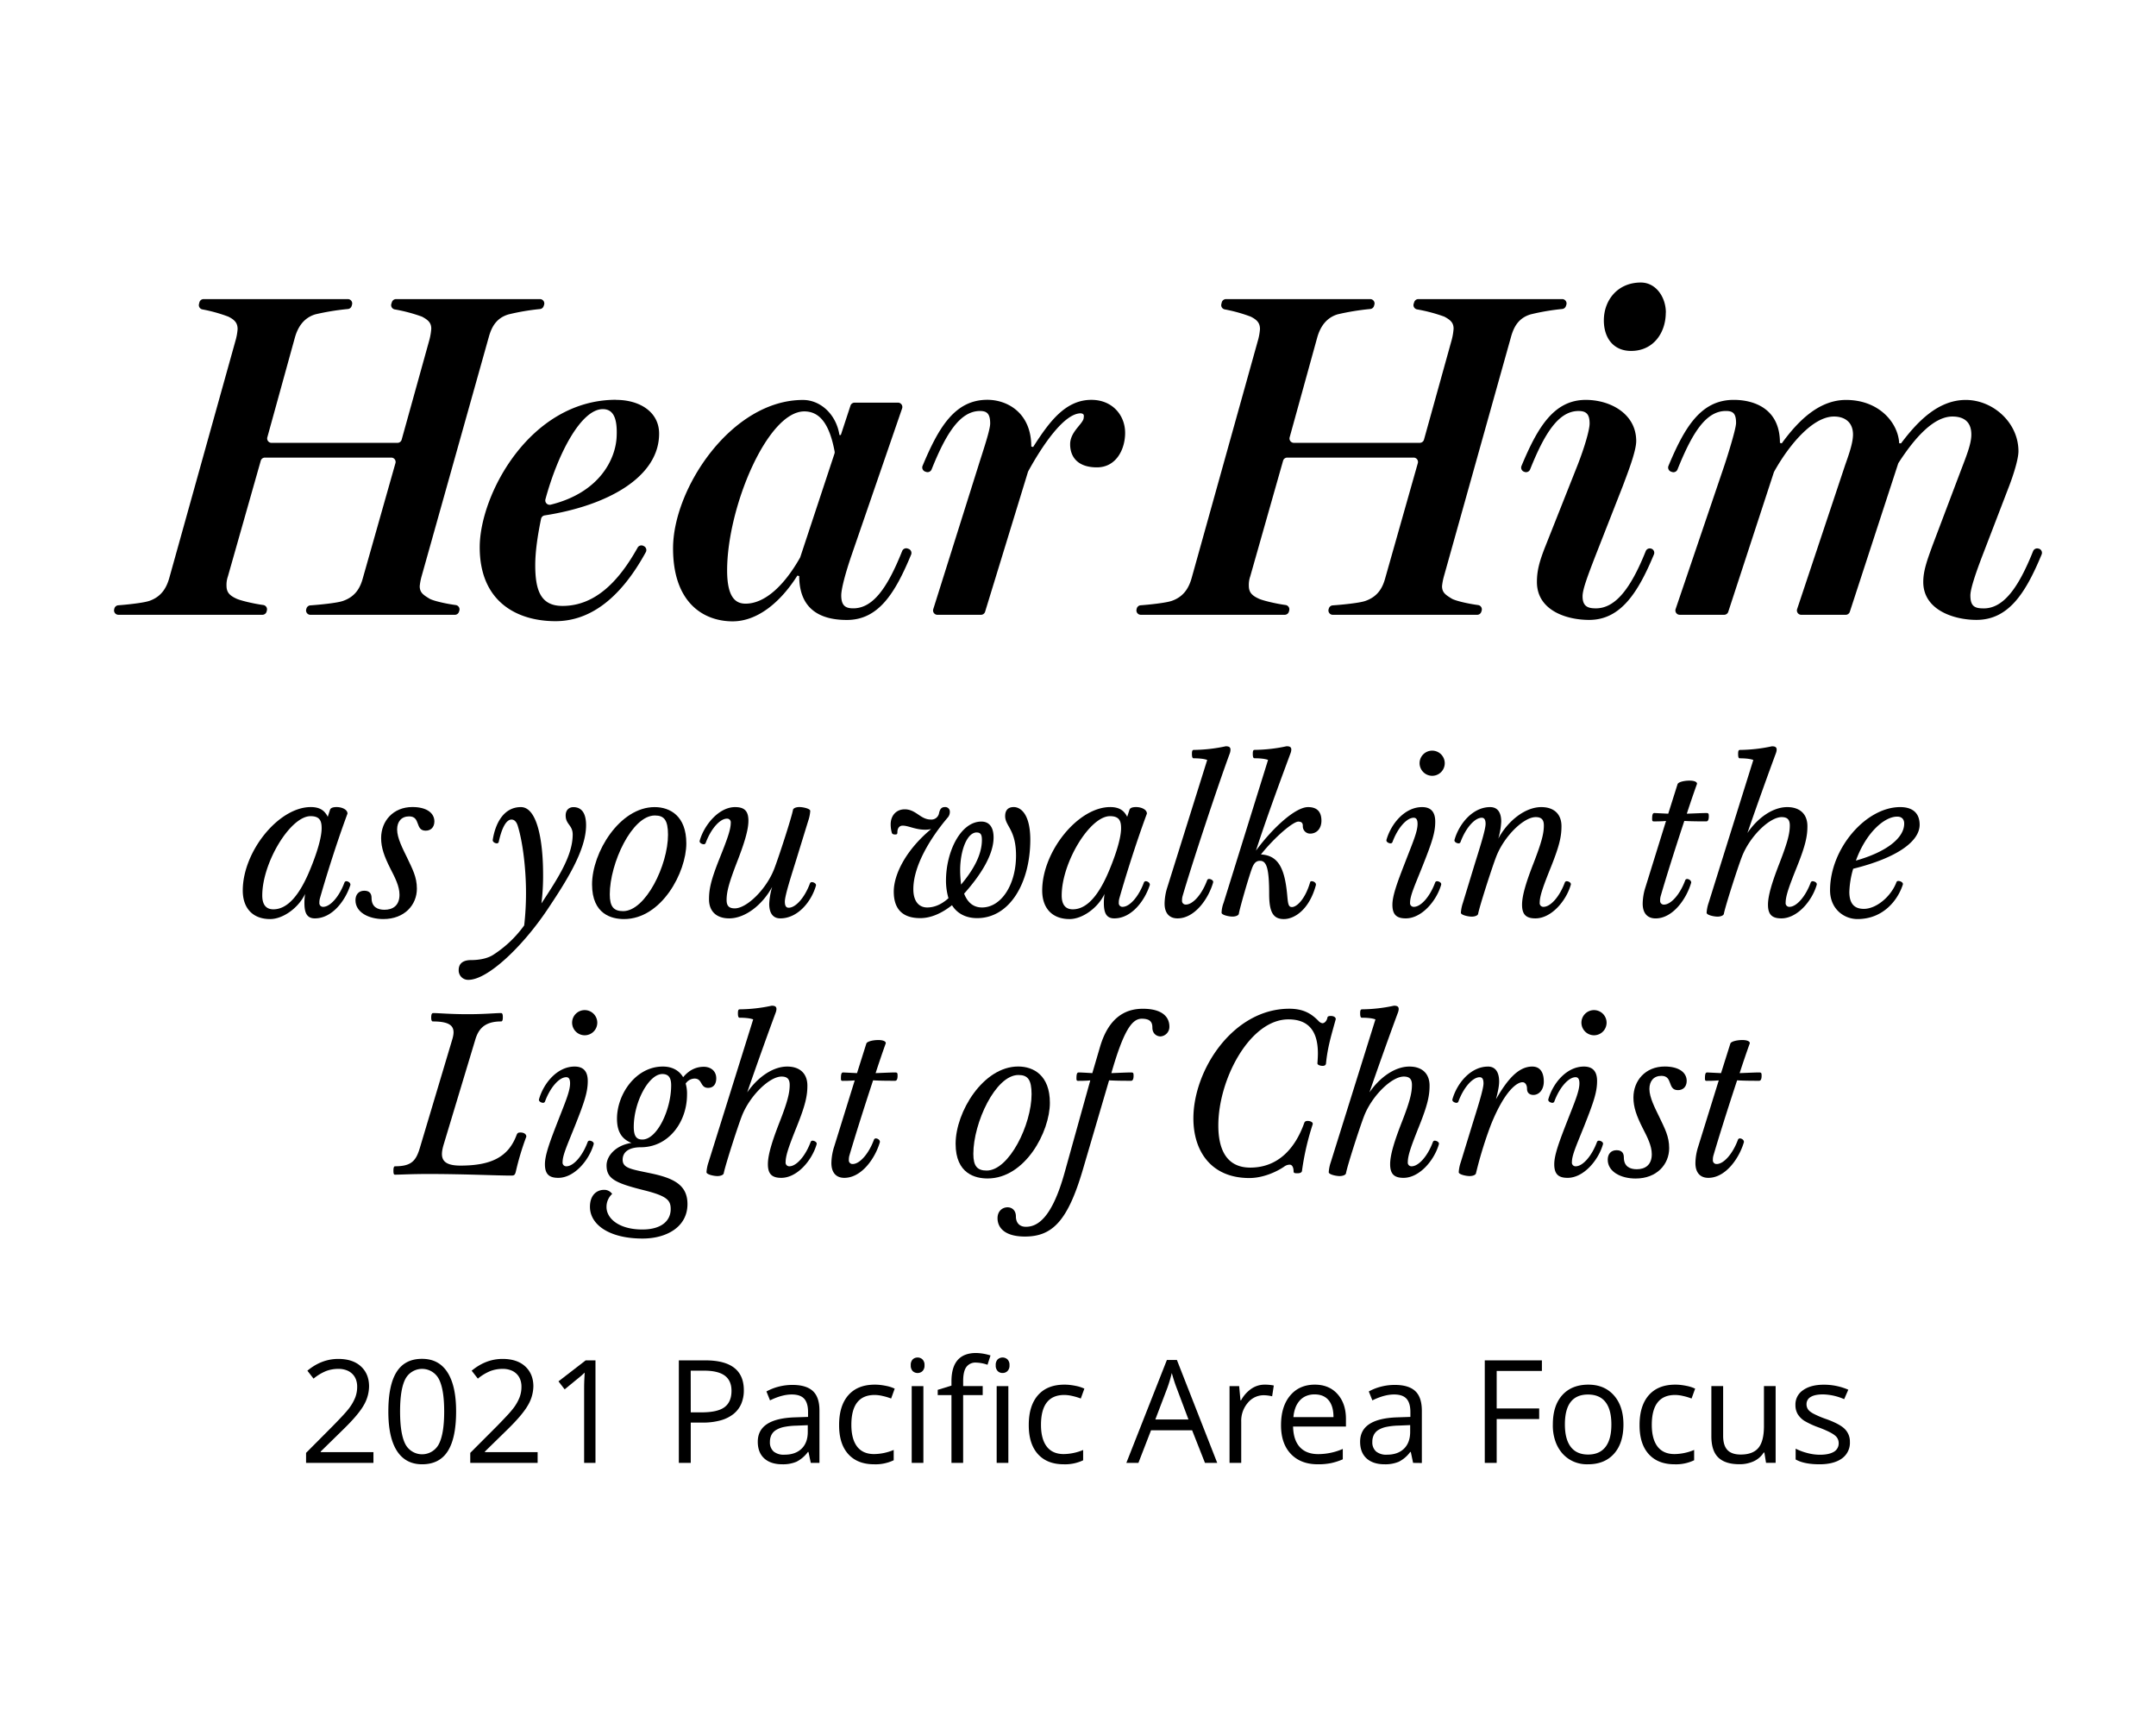 <svg id="Layer_1" data-name="Layer 1" xmlns="http://www.w3.org/2000/svg"  width="250.434" height="200.817"  viewBox="0 0 1291.84 881.57"><title>HH-logo2</title><path d="M326,105.52l-.25.75a2.59,2.59,0,0,1-2.23,1.76,135.83,135.83,0,0,0-18.81,3.2c-7.48,2.21-10.25,7.75-11.91,13.84L252.59,268.26a34.17,34.17,0,0,0-1.1,5.81c0,3.88,2.21,5.26,5.81,7.48,2.3,1.37,10.28,3.13,15.79,3.85a2.61,2.61,0,0,1,2.14,3.33l-.2.65a2.6,2.6,0,0,1-2.5,1.86H186a2.6,2.6,0,0,1-2.5-3.35l.14-.45a2.59,2.59,0,0,1,2.31-1.85c5.71-.4,16.06-1.42,19.54-2.65,7.19-2.5,10.24-7.48,11.9-13.58l19.56-69a2.61,2.61,0,0,0-2.51-3.32H158.74a2.59,2.59,0,0,0-2.5,1.89l-19.68,69.29a15.42,15.42,0,0,0-.84,5.53c0,3.88,1.66,5.82,5.82,7.76,2.32,1.16,10.5,3.1,16.18,3.86a2.61,2.61,0,0,1,2.2,3.22l-.16.64a2.6,2.6,0,0,1-2.53,2H70.94A2.61,2.61,0,0,1,68.41,288l.11-.46a2.62,2.62,0,0,1,2.33-2c5.4-.4,15-1.41,18.62-2.63,7.21-2.5,10.25-7.76,11.92-13.58l39.87-142.9a33.75,33.75,0,0,0,1.11-6.37c0-3.6-1.66-5.54-5.54-7.48a92.29,92.29,0,0,0-15.55-4.34,2.59,2.59,0,0,1-2.06-3.17l.24-1a2.61,2.61,0,0,1,2.54-2h86.42a2.6,2.6,0,0,1,2.51,3.32l-.21.74a2.59,2.59,0,0,1-2.28,1.88,147.34,147.34,0,0,0-19.54,3.2c-7.21,2.21-10.53,8-12.19,13.84l-16.53,59.84a2.61,2.61,0,0,0,2.51,3.31h75.46a2.61,2.61,0,0,0,2.52-1.91l16.63-59.85a36,36,0,0,0,1.11-6.65c0-3.54-1.88-5.2-5.37-7.1a2.11,2.11,0,0,0-.34-.16,96.74,96.74,0,0,0-16.13-4.28,2.61,2.61,0,0,1-2.07-3.4l.33-1a2.61,2.61,0,0,1,2.47-1.78h86.17A2.61,2.61,0,0,1,326,105.52Z"/><path d="M361.18,168c-12.92,0-26.84,26.36-34.36,54a2.63,2.63,0,0,0,3.15,3.25c29.6-7.33,39-27.65,39.52-40.89C370,173,367.27,168,361.18,168m8-5.54c14.11,0,25.75,7.2,25.75,20.22,0,26.17-31.13,43.22-68.56,49a2.6,2.6,0,0,0-2.16,2c-2,9.68-3.5,19.51-3.5,27.87,0,16.06,3.87,24.37,16.34,24.37,20,0,34.13-15.45,45-34.92a2.6,2.6,0,0,1,3.44-1.07l.35.17a2.63,2.63,0,0,1,1.13,3.58c-16.59,30.32-35.49,41.38-54.11,41.38-22.44,0-45.42-11.08-45.42-44.31,0-31.57,30.18-88.35,81.7-88.35"/><path d="M500,194.68a2.68,2.68,0,0,0,.09-1.32c-3.08-16.43-8.87-24-18.16-24-22.15,0-46.25,57.6-46.25,95.27,0,16.89,5.54,19.93,11.08,19.93,11.3,0,22.88-10.42,32.55-27.45a3.16,3.16,0,0,0,.22-.5Zm44.26,57a2.63,2.63,0,0,1,1.67,3.5c-9.62,23.21-19.57,39.15-38.52,39.15-16.89,0-28.53-7.2-28.53-26.31l-1.1-.28c-10.52,16.62-24.37,27.42-38.78,27.42-16.89,0-35.72-10.53-35.72-43.76,0-36,35.17-88.9,77.83-88.9,10.52,0,19.93,8.59,21.87,21h.83l5.78-17.59a2.61,2.61,0,0,1,2.48-1.8h26a2.61,2.61,0,0,1,2.46,3.46l-30.38,88.21c-3.87,11.36-6.09,20.22-6.09,23.82,0,6.37,2.77,7.76,7.2,7.76,11.8,0,20.47-12.2,29.3-34.32a2.62,2.62,0,0,1,3.18-1.55Z"/><path d="M674.16,182.13c0,10.24-5.54,20.76-16.89,20.76-11.63,0-16.06-6.36-16.06-13.84,0-7,6.56-11.4,7.93-14.94a2.59,2.59,0,0,0,.15-.61c.25-1.74.38-2.74-1.71-3-10.19,0-23.4,20-31.44,34.65a2.41,2.41,0,0,0-.21.5L590.26,289.4a2.6,2.6,0,0,1-2.49,1.84H561.68a2.6,2.6,0,0,1-2.48-3.39l27.17-86.34c2.78-8.86,6.93-21,6.93-24.92,0-5.82-1.94-7.48-6.09-7.48-12,0-20.45,13.68-29,35a2.62,2.62,0,0,1-3.29,1.51l-.57-.2a2.6,2.6,0,0,1-1.55-3.46c9.61-23,19.32-39.55,38.82-39.55,11.92,0,26.31,7.76,26.31,28l1.11.28c9.42-14.68,19.11-28.25,34.9-28.25,12.74,0,20.21,9.42,20.21,19.67"/><path d="M938.51,105.52l-.25.75A2.59,2.59,0,0,1,936,108a135.83,135.83,0,0,0-18.81,3.2c-7.48,2.21-10.25,7.75-11.91,13.84L865.15,268.26a34.17,34.17,0,0,0-1.1,5.81c0,3.88,2.21,5.26,5.81,7.48,2.29,1.37,10.27,3.13,15.79,3.85a2.61,2.61,0,0,1,2.14,3.33l-.2.65a2.6,2.6,0,0,1-2.5,1.86h-86.5a2.6,2.6,0,0,1-2.5-3.35l.14-.45a2.59,2.59,0,0,1,2.31-1.85c5.71-.4,16.06-1.42,19.54-2.65,7.19-2.5,10.24-7.48,11.9-13.58l19.56-69a2.61,2.61,0,0,0-2.51-3.32H771.3a2.59,2.59,0,0,0-2.5,1.89l-19.68,69.29a15.42,15.42,0,0,0-.84,5.53c0,3.88,1.66,5.82,5.82,7.76,2.32,1.16,10.5,3.1,16.18,3.86a2.61,2.61,0,0,1,2.2,3.22l-.16.64a2.6,2.6,0,0,1-2.53,2H683.5A2.61,2.61,0,0,1,681,288l.11-.46a2.61,2.61,0,0,1,2.33-2c5.4-.4,15-1.41,18.62-2.63,7.21-2.5,10.25-7.76,11.92-13.58l39.87-142.9a33.75,33.75,0,0,0,1.11-6.37c0-3.6-1.66-5.54-5.54-7.48a92.29,92.29,0,0,0-15.55-4.34,2.59,2.59,0,0,1-2.06-3.17l.24-1a2.61,2.61,0,0,1,2.54-2H821a2.6,2.6,0,0,1,2.51,3.32l-.21.74A2.59,2.59,0,0,1,821,108a147.49,147.49,0,0,0-19.55,3.2c-7.2,2.21-10.52,8-12.18,13.84l-16.53,59.84a2.61,2.61,0,0,0,2.51,3.31h75.46a2.62,2.62,0,0,0,2.52-1.91l16.63-59.85a36,36,0,0,0,1.11-6.65c0-3.54-1.88-5.2-5.37-7.1a2.11,2.11,0,0,0-.34-.16,96.48,96.48,0,0,0-16.13-4.28,2.61,2.61,0,0,1-2.07-3.4l.33-1a2.61,2.61,0,0,1,2.47-1.78H936A2.61,2.61,0,0,1,938.51,105.52Z"/><path d="M998.11,110.12c0,12.19-7.47,23-20.77,23-10.8,0-16.34-8-16.34-18.28,0-12.19,8.31-22.71,22.16-22.71,9.13,0,15,8.86,15,18m-8.73,141.47a2.61,2.61,0,0,1,1.58,3.47c-9.66,23.25-20.12,39.23-38.81,39.23-13.85,0-31.3-5.82-31.3-22.71,0-6.65,1.38-12.18,5.26-21.88l19.11-48.19c4.43-11.35,7.2-21.32,7.2-24.92,0-5.82-2.22-7.48-6.65-7.48-11.76,0-20.17,12.92-29,35a2.63,2.63,0,0,1-3.33,1.5l-.33-.12a2.62,2.62,0,0,1-1.51-3.45C921.26,179,931,162.46,950.2,162.46c14.68,0,30.19,8.31,30.19,24.65,0,6.09-5,18.83-8,26.87L956,255.79c-4.71,12.19-7.75,20.22-7.75,24.37,0,6.37,3.6,7.21,8,7.21,11.78,0,21-12.17,29.84-34.26a2.61,2.61,0,0,1,3.25-1.52Z"/><path d="M1221.69,251.62a2.6,2.6,0,0,1,1.62,3.48c-9.64,23.23-19.85,39.19-39.08,39.19-13.29,0-31.84-5.82-31.84-22.71,0-6.65,2.21-12.74,5.53-21.88l16.34-43.2c3.88-10.25,6.93-17.45,6.93-23.27,0-8.3-5.26-10.8-11.36-10.8-11,0-22.29,12.31-32.21,27.68a3.93,3.93,0,0,0-.3.62l-28.94,88.71a2.61,2.61,0,0,1-2.48,1.8h-26.61a2.61,2.61,0,0,1-2.48-3.43l28.77-86.3c1.94-5.54,4.71-13,4.71-18.28,0-7.47-5-10.8-11.35-10.8-13,0-27.29,17.55-35.88,33a4,4,0,0,0-.21.47l-27.3,83.53a2.6,2.6,0,0,1-2.48,1.8h-26.59a2.6,2.6,0,0,1-2.47-3.45l29.29-86.28c2.21-6.64,6.92-21.87,6.92-25.2,0-5.54-1.66-7.2-6.09-7.2-12,0-20.2,13.18-29,35.06a2.63,2.63,0,0,1-3.29,1.5l-.58-.2a2.61,2.61,0,0,1-1.54-3.46c9.61-23,19.33-39.55,39.1-39.55,11.9,0,27.69,5,27.69,25.76l1.11.28c10.24-14.13,22.71-26,38.5-26,19.94,0,31.29,13.85,31.84,26h1.11c9.42-12.47,21.88-26,38.77-26,16.34,0,31.58,13.57,31.58,30.74,0,4.71-3,14.13-5.54,20.78l-16.06,41.81c-3.61,9.42-7.2,19.67-7.2,23.82,0,6.65,2.76,7.76,8,7.76,11.8,0,20.73-12.19,29.58-34.29a2.62,2.62,0,0,1,3.21-1.54Z"/><path d="M191.64,461.34a9.05,9.05,0,0,0-.27,2.44,2.18,2.18,0,0,0,2.3,2.45c4.08,0,9.51-5.84,12.77-14.67a1.21,1.21,0,0,1,1.09-.68c.81,0,2.44.68,2.44,2.17-3,9.37-10.86,20.1-21.32,20.1-4.89,0-6.25-3.53-6.25-9.23a36.9,36.9,0,0,1,.41-5.44c-3.94,8.43-13.31,15.08-20.92,15.08-10.59,0-16.43-6.65-16.43-17.11,0-23.36,21.46-50,40.75-50,5.7,0,8.42,2.3,10.18,5.84l1.36-4.21c.41-1.23,2-1.63,3.94-1.63,3,0,6.52,1.35,6.52,3.93C201.28,429,194.63,450.74,191.64,461.34Zm-5.57-49.44c-12.09,0-28.93,27.84-28.93,47.54,0,4.61,1.63,8.28,6.66,8.28,8.82,0,15.89-9.24,21.59-22.82,1.9-4.48,7.33-17.93,7.33-25.8C192.72,414.75,191.64,411.9,186.07,411.9Z"/><path d="M255.06,420.59c-6.52,0-2.85-8.56-9.91-8.56-4.62,0-7.2,3.13-7.2,7.88,0,5.16,3.53,11.82,5.84,16.57,3.39,7.2,6,11.82,6,18.88,0,9.64-7.33,18.2-20.1,18.2-8.83,0-16.7-4.07-16.7-11.27,0-3.4,1.9-5.71,5.29-5.71s4.35,2,4.35,4.35c0,5.43,3.67,7.06,7.74,7.06,4.89,0,9-2.44,9-9,0-5.16-2.72-10.32-5.57-15.89-3.53-7.07-5.44-12.23-5.44-18.07,0-10.18,7.2-18.6,18.75-18.6,8.28,0,13.17,3.39,13.17,8.69C260.22,418.69,258.05,420.59,255.06,420.59Z"/><path d="M298.79,427.52a1.21,1.21,0,0,1-1.09.68c-.95,0-2.71-.82-2.44-2.18,1.49-9.5,6.38-19.55,16.84-19.55,9.78,0,13.31,20,13.31,40.33a129.8,129.8,0,0,1-1,17.39c9.78-14.94,18.74-28.52,18.74-41.29,0-5.7-4.21-6-4.21-11.41,0-3.67,2.45-5,4.62-5,4.89,0,7.61,3.53,7.61,10.86,0,15.08-12,33.82-23.37,50.8-14.8,22-35.58,41.83-47.12,41.83a5.64,5.64,0,0,1-5.84-5.84c0-4.35,3.12-6,7.47-6,4.89,0,9.77-.95,13.17-3.12a68.28,68.28,0,0,0,18.61-17.66,171.92,171.92,0,0,0,1.08-19.69c0-13.45-1.76-29.61-4.89-39.8-.67-2.3-1.9-3.93-3.8-3.93C303.41,413.94,300.69,418.69,298.79,427.52Z"/><path d="M373.9,473.56c-7.2,0-19.15-2.72-19.15-20.78,0-19.15,16.57-46.31,37.48-46.31,9.24,0,19,5.29,19,21.73C411.25,445.45,396.44,473.56,373.9,473.56Zm18.47-62.07c-13.72,0-27,28.66-27,47.27,0,7.47,2.44,10.05,8,10.05,13.45,0,26.89-27.57,26.89-45.77C400.24,414.21,397.94,411.49,392.37,411.49Z"/><path d="M436.91,473.15c-7.6,0-12.08-4.21-12.08-11.41,0-6,1.08-11.4,6.24-24.31,4.62-11.54,6.79-17.38,6.79-21.59a2.18,2.18,0,0,0-2.31-2.45c-4.07,0-9.5,5.84-12.76,14.67a1.21,1.21,0,0,1-1.09.68c-.95,0-2.85-.81-2.44-2.17,2.71-9.51,11.54-20.1,21.18-20.1,5.44,0,8,2.17,8,8.15,0,5.56-2.45,13.58-7.07,25.39-4.61,12-6,17.25-6,22.14,0,3.53,1.49,5,4.89,5,7.2,0,18.88-11.41,23.63-23.64,2.58-6.65,10.46-30.83,11.27-35.44.14-.82,1.63-1.63,3.81-1.63s6.52.95,6.52,2.3a22.71,22.71,0,0,1-1.23,6l-7.19,23.36c-2.86,9.24-6.8,21.33-6.8,25,0,2.85.95,3.67,2.31,3.67,4.08,0,9.51-5.84,12.77-14.67a1.21,1.21,0,0,1,1.09-.68c.95,0,2.85.82,2.44,2.18-2.72,9.5-10.86,19.55-21.32,19.55-4.89,0-6.66-3.8-6.66-8.69a43.07,43.07,0,0,1,1.77-10.19C456.88,465,446.56,473.15,436.91,473.15Z"/><path d="M585.49,473c-7.2,0-12.22-3.13-15.07-7.74-5.84,4.61-12.36,7.74-19,7.74-11.68,0-15.89-6.52-15.89-15.89,0-10.46,7.47-25.13,22.41-37.49a16.47,16.47,0,0,1-3.39.41c-6.12,0-10.19-2.45-13.72-2.45-1.77,0-3.13,1.36-3.13,3.94,0,1.09-.27,1.36-1.35,1.36s-1.77-.27-2-1.09a19.12,19.12,0,0,1-.68-4.89c0-5.56,3.53-9.1,8.42-9.1,6.79,0,9.37,6.12,15.62,6.12a4.62,4.62,0,0,0,4.89-3.54c.41-1.9,1-3.93,3.53-3.93a2.74,2.74,0,0,1,3,2.85,5.07,5.07,0,0,1-1.36,3.53c-11.14,13.17-20.51,29.47-20.51,42.78,0,7.74,3.67,11,8.29,11,3.53,0,8-1.22,12.76-5.57a37.38,37.38,0,0,1-1.49-10.45c0-17.52,8.83-35.45,21.19-35.45,4.75,0,7.33,3.39,7.33,9.51,0,10.32-7.6,22.41-17.65,33.68,2,5.16,5.43,8.28,10.72,8.28,11.55,0,20.38-13.71,20.38-31.1,0-15.62-6.52-17.66-6.52-23.63,0-3.4,1.63-5.43,5.16-5.43,4.07,0,9.91,4.07,9.91,19.69C617.27,451.83,605.05,473,585.49,473Zm-.27-51.34c-5.84,0-9.91,11-9.91,22.68,0,2.85.27,5.84.54,8.56,7.33-8.7,12.49-17.8,12.49-26.76C588.34,423.31,587.8,421.68,585.22,421.68Z"/><path d="M670.65,461.34a9,9,0,0,0-.28,2.44,2.18,2.18,0,0,0,2.31,2.45c4.08,0,9.51-5.84,12.77-14.67a1.21,1.21,0,0,1,1.09-.68c.81,0,2.44.68,2.44,2.17-3,9.37-10.86,20.1-21.32,20.1-4.89,0-6.25-3.53-6.25-9.23a36.9,36.9,0,0,1,.41-5.44c-3.94,8.43-13.31,15.08-20.92,15.08-10.59,0-16.43-6.65-16.43-17.11,0-23.36,21.46-50,40.74-50,5.71,0,8.42,2.3,10.19,5.84l1.36-4.21c.41-1.23,2-1.63,3.94-1.63,3,0,6.51,1.35,6.51,3.93C680.29,429,673.63,450.74,670.65,461.34Zm-5.57-49.44c-12.09,0-28.93,27.84-28.93,47.54,0,4.61,1.63,8.28,6.65,8.28,8.83,0,15.89-9.24,21.6-22.82,1.9-4.48,7.33-17.93,7.33-25.8C671.73,414.75,670.65,411.9,665.08,411.9Z"/><path d="M736.92,374.14c-7.47,20.24-23.09,67.5-28.39,85.84a9.49,9.49,0,0,0-.27,2.44,2.18,2.18,0,0,0,2.31,2.45c4.08,0,9.51-5.84,12.77-14.67a1.2,1.2,0,0,1,1.08-.68c1,0,2.86.82,2.45,2.17-2.72,9.51-10.87,21.46-21.32,21.46-4.89,0-7.75-3.12-7.75-8.83a33.5,33.5,0,0,1,1.63-9.77l23.91-76.33c-2.17-.82-5.57-1-8.15-1-.68,0-1-.81-1-2.58,0-1.49.13-2.44,1.09-2.44a94.93,94.93,0,0,0,19.15-2.17c1.76,0,2.85.4,2.85,2A6.72,6.72,0,0,1,736.92,374.14Z"/><path d="M783.78,406.47c5.7,0,8,3.12,8,8.15,0,4.61-2.72,7.74-6.79,7.74a4.36,4.36,0,0,1-4.35-4.62c0-1.77-.81-2.58-2.71-2.58-3,0-13.59,8.69-22.41,19.69,11.13.55,14.53,9.51,15.89,25.81.4,4.21.81,5.7,2.71,5.7,2.85,0,7.88-4.62,10.87-14.8.13-.41.27-.68,1-.68,1.09,0,2.85.95,2.44,2.44-3.94,14.54-12.76,20.24-19.15,20.24s-8.82-4.07-8.82-15.08c0-15.48-1.63-19.82-5.44-19.82-1.76,0-3.39.67-4.75,4.21-2.31,6.24-7.34,23.9-8,27.57-.13.81-1.62,1.63-3.8,1.63s-6.52-.95-6.52-2.31a18.08,18.08,0,0,1,1.23-6l26.62-85.56c-2.18-.82-5.57-1-8.15-1-.68,0-1-.81-1-2.58,0-1.49.13-2.44,1.08-2.44a94.76,94.76,0,0,0,19.15-2.17c1.77,0,2.85.4,2.85,2a6.66,6.66,0,0,1-.4,2c-4.76,12.9-14.26,38.3-20.78,58.54C762.86,418.55,776.31,406.47,783.78,406.47Z"/><path d="M852.22,442.19c-4.61,11.54-7.33,17.38-7.33,21.59a2.18,2.18,0,0,0,2.31,2.45c4.07,0,9.51-5.84,12.76-14.67a1.21,1.21,0,0,1,1.09-.68c1,0,2.85.81,2.45,2.17-2.72,9.51-11.55,20.1-21.19,20.1-5.43,0-8-2.17-8-8.15,0-5.56,3-13.58,7.6-25.39,4.62-12,7.47-18.34,7.47-23.09,0-2.86-1-3.67-2.31-3.67-4.07,0-9.51,5.84-12.76,14.67a1.21,1.21,0,0,1-1.09.68c-1,0-2.85-.82-2.45-2.18,2.72-9.5,10.87-19.55,21.33-19.55,5.7,0,7.87,3.39,7.87,8.69C860,421.68,858.06,427.52,852.22,442.19Zm-1.63-62.07a7.54,7.54,0,1,1,7.61,7.6A7.6,7.6,0,0,1,850.59,380.12Z"/><path d="M923.52,406.47c7.61,0,12.09,4.21,12.09,11.4,0,6-1.08,11.41-6.24,24.32-4.62,11.54-6.8,17.38-6.8,21.59a2.18,2.18,0,0,0,2.31,2.45c4.08,0,9.51-5.84,12.77-14.67a1.21,1.21,0,0,1,1.09-.68c1,0,2.85.81,2.44,2.17-2.72,9.51-11.54,20.1-21.19,20.1-5.43,0-8-2.17-8-8.15,0-5.56,2.44-13.58,7.06-25.39,4.62-12,6-17.25,6-22.14,0-3.53-1.5-5-4.89-5-7.2,0-18.88,11.41-23.63,23.63-2.58,6.66-10,29.75-10.87,34.37-.13.81-1.63,1.63-3.8,1.63s-6.52-.95-6.52-2.31a23,23,0,0,1,1.22-6l6.79-22.27c2.85-9.24,6.79-21.33,6.79-25,0-2.86-1-3.67-2.31-3.67-4.07,0-9.5,5.84-12.76,14.67a1.21,1.21,0,0,1-1.09.68c-1,0-2.85-.82-2.44-2.18,2.71-9.5,10.86-19.55,21.32-19.55,4.89,0,6.65,3.8,6.65,8.69a43.46,43.46,0,0,1-1.76,10.18C903.56,414.62,913.88,406.47,923.52,406.47Z"/><path d="M995,460a9.05,9.05,0,0,0-.27,2.44,2.18,2.18,0,0,0,2.31,2.45c4.07,0,9.5-5.84,12.76-14.67a1.21,1.21,0,0,1,1.09-.68c.82,0,2.45.68,2.45,2.17-2.72,9.51-10.87,21.46-21.33,21.46-4.89,0-7.74-3.12-7.74-8.83a33.5,33.5,0,0,1,1.63-9.77l12.36-39.8c-2.45.27-6.25.27-7.33.27-.82,0-1-.4-1-1.49,0-2.72.41-3.53,1.36-3.53l8.29.4,5.57-17.65c.4-1.36,4.07-2.17,7.19-2.17,2.31,0,4.49.54,4.49,1.9-2,5.57-4.08,11.68-6.12,17.92,3.94-.13,9.24-.4,11.69-.4,1.35,0,1.49.4,1.49,2,0,2.31-.68,3-1.49,3-3.26,0-9,0-13.18-.27C1003.38,432.41,997.81,450.2,995,460Z"/><path d="M1070.88,406.47c7.6,0,12.09,4.21,12.09,11.4,0,6-1.09,11.41-6.25,24.32-4.62,11.54-6.79,17.38-6.79,21.59a2.18,2.18,0,0,0,2.31,2.45c4.07,0,9.5-5.84,12.76-14.67a1.21,1.21,0,0,1,1.09-.68c1,0,2.85.81,2.45,2.17-2.72,9.51-11.55,20.1-21.19,20.1-5.43,0-8-2.17-8-8.15,0-5.56,2.45-13.58,7.07-25.39,4.61-12,6-17.25,6-22.14,0-3.53-1.49-5-4.89-5-7.19,0-19,11.41-23.77,23.63-2.58,6.66-10,29.75-10.86,34.37-.14.81-1.63,1.63-3.8,1.63s-6.52-.95-6.52-2.31a22.6,22.6,0,0,1,1.22-6l26.76-85.56c-2.18-.82-5.57-1-8.15-1-.68,0-.95-.81-.95-2.58,0-1.49.13-2.44,1.08-2.44a94.76,94.76,0,0,0,19.15-2.17c1.77,0,2.86.4,2.86,2a6.72,6.72,0,0,1-.41,2c-3.94,10.6-11.14,30.56-17.12,47.95C1053.09,413,1062.19,406.47,1070.88,406.47Z"/><path d="M1110.4,443.41a54.9,54.9,0,0,0-2.31,13.85c0,7.06,3,10.19,8.69,10.19,7.34,0,15.89-7.06,19.29-15.35.4-1.09.54-1.36,1.49-1.36s3,.82,2.58,2.18c-3.12,9.64-12,20.64-27.16,20.64-8.15,0-16.44-6.11-16.44-17.25,0-25,21.46-49.84,42-49.84,8.42,0,11.68,4.48,11.68,10.59C1150.19,427,1136.75,436.89,1110.4,443.41Zm26.35-31.24c-7.61,0-18.61,9.51-24.72,26.35,17.79-5,28.93-13.31,28.93-22.14C1141,414.48,1140.14,412.17,1136.75,412.17Z"/><path d="M275.84,621.29c18.75,0,28.8-5.29,33.69-18.33.54-1.36,1.08-1.5,2.44-1.5,1.9,0,3.4.95,3.4,2.45a163.68,163.68,0,0,0-6.25,20.78c-.54,2.44-1.22,2.58-2.85,2.58-8.56,0-28.12-.95-49.58-.95-10.59,0-16.7.41-20,.41-.82,0-.95-.82-.95-2.45s.27-2.58.95-2.58c9.64,0,12.49-3.12,14.8-10.73l19.56-65.46c2-6.79.27-10.6-11.68-10.6-.68,0-1-.81-1-2.31,0-2,.41-2.71,1.22-2.71,3.4,0,9.91.68,20.78.68,10.19,0,16.3-.68,19.83-.68.95,0,1.09,1.08,1.09,2.58,0,1.9-.41,2.44-1.09,2.44-10.46,0-13.72,5.16-15.48,11.14l-18.88,62.61C263.62,616.13,264.16,621.29,275.84,621.29Z"/><path d="M344.43,597.66c-4.62,11.54-7.34,17.39-7.34,21.6a2.18,2.18,0,0,0,2.31,2.44c4.08,0,9.51-5.84,12.77-14.67a1.2,1.2,0,0,1,1.08-.68c1,0,2.86.82,2.45,2.18-2.72,9.5-11.54,20.1-21.19,20.1-5.43,0-8-2.18-8-8.15,0-5.57,3-13.58,7.6-25.4s7.47-18.34,7.47-23.09c0-2.85-.95-3.67-2.3-3.67-4.08,0-9.51,5.84-12.77,14.67a1.21,1.21,0,0,1-1.09.68c-1,0-2.85-.81-2.44-2.17,2.71-9.51,10.86-19.56,21.32-19.56,5.71,0,7.88,3.4,7.88,8.69C352.17,577.15,350.27,583,344.43,597.66Zm-1.63-62.07a7.54,7.54,0,1,1,7.6,7.61A7.58,7.58,0,0,1,342.8,535.59Z"/><path d="M369.69,593.18c0-14.67,11.27-31.24,27.43-31.24,6,0,9.92,2.58,12.22,6.38,3.13-3.8,7.2-6.24,12.36-6.24,4.08,0,7.47,2.44,7.47,6.92,0,3.4-1.63,5.71-4.89,5.71-4.89,0-3.26-5.57-8.14-5.57a6.57,6.57,0,0,0-5.3,3,21.2,21.2,0,0,1,.81,6.65c0,16.16-10.86,31.51-27.7,31.51-7.34,0-10.87,3-10.87,7.47,0,5.16,5.3,5.71,16.84,8.15,14.4,3,22,7.33,22,18.47C411.92,657.83,399.7,665,385,665c-20.1,0-31.51-8.42-31.51-19,0-7.2,4.21-10.18,8.42-10.18a5.75,5.75,0,0,1,4.89,2.44,10.43,10.43,0,0,0-3.39,7.88c0,6.92,7.6,13.44,21.46,13.44,11.54,0,17-5.29,17-12.22,0-5.16-2-7.74-15.34-11.14-18.07-4.48-23.09-7.06-23.09-15.07,0-5.71,5.57-12.09,14.94-13.45C372.54,605.4,369.69,600.92,369.69,593.18Zm27.16-26.76c-8.15,0-17.11,16.84-17.11,31.65,0,6.11,2,7.6,5.16,7.6,8.83,0,17.25-17.92,17.25-32.46C402.15,568.87,400.79,566.42,396.85,566.42Z"/><path d="M471.68,561.94c7.61,0,12.09,4.21,12.09,11.41,0,6-1.09,11.41-6.25,24.31-4.62,11.54-6.79,17.39-6.79,21.6A2.18,2.18,0,0,0,473,621.7c4.07,0,9.51-5.84,12.77-14.67a1.2,1.2,0,0,1,1.08-.68c.95,0,2.86.82,2.45,2.18-2.72,9.5-11.55,20.1-21.19,20.1-5.43,0-8-2.18-8-8.15,0-5.57,2.44-13.58,7.06-25.4s6-17.25,6-22.14c0-3.53-1.5-5-4.89-5-7.2,0-19,11.41-23.77,23.63-2.58,6.65-10,29.74-10.87,34.36-.13.82-1.63,1.63-3.8,1.63s-6.52-.95-6.52-2.31a23,23,0,0,1,1.22-6l26.76-85.57c-2.17-.82-5.57-1-8.15-1-.68,0-1-.82-1-2.58,0-1.5.13-2.45,1.09-2.45a94.13,94.13,0,0,0,19.15-2.17c1.76,0,2.85.41,2.85,2a6.83,6.83,0,0,1-.41,2c-3.94,10.59-11.14,30.55-17.11,47.94C453.89,568.46,463,561.94,471.68,561.94Z"/><path d="M508.89,615.45a9.58,9.58,0,0,0-.27,2.45,2.18,2.18,0,0,0,2.31,2.44c4.07,0,9.51-5.84,12.77-14.67a1.22,1.22,0,0,1,1.08-.68c.82,0,2.45.68,2.45,2.18-2.72,9.51-10.87,21.46-21.33,21.46-4.89,0-7.74-3.13-7.74-8.83a33.51,33.51,0,0,1,1.63-9.78l12.36-39.8c-2.44.28-6.25.28-7.33.28-.82,0-.95-.41-.95-1.5,0-2.71.4-3.53,1.35-3.53l8.29.41,5.57-17.66c.41-1.36,4.07-2.17,7.2-2.17,2.31,0,4.48.54,4.48,1.9-2,5.57-4.08,11.68-6.11,17.93,3.94-.14,9.23-.41,11.68-.41,1.35,0,1.49.41,1.49,2,0,2.31-.68,3-1.49,3-3.26,0-9,0-13.18-.28C517.31,587.88,511.74,605.67,508.89,615.45Z"/><path d="M591.74,629c-7.2,0-19.15-2.71-19.15-20.78,0-19.15,16.57-46.31,37.48-46.31,9.24,0,19,5.3,19,21.73C629.09,600.92,614.28,629,591.74,629ZM610.21,567c-13.72,0-27,28.65-27,47.26,0,7.47,2.44,10,8,10,13.45,0,26.89-27.57,26.89-45.77C618.08,569.68,615.78,567,610.21,567Z"/><path d="M648.78,623.87c-9,30.56-18.2,39.93-34.64,39.93-11.95,0-16.43-5.16-16.43-11,0-4.34,3-6.52,6-6.52,2.59,0,5,1.77,5,5.44s2,6.24,6,6.24c6.92,0,15.61-5.16,23.22-32.59l15.35-55.15c-2.31.28-6.25.28-7.34.28-.81,0-.95-.41-.95-1.5,0-2.71.41-3.53,1.36-3.53,1.5,0,5.84.27,8.15.41l4.62-15.76c5.57-18.88,16.43-22.81,25.67-22.81,11.41,0,15.89,4.75,15.89,10.73a5.72,5.72,0,0,1-5.3,5.84c-2.17,0-4.89-1.5-4.89-5.3,0-3.4-1.49-5.3-6.38-5.3-5.84,0-10.87,7.07-18.2,32.6,3.94-.14,9.24-.41,11.82-.41,1.35,0,1.49.41,1.49,2,0,2.31-.68,3-1.49,3-3.26,0-9,0-13.18-.28Z"/><path d="M794.51,560.17c-.14,1-1,1.36-2,1.36-1.36,0-3.13-.54-3.13-1.49.14-2,.28-4.21.28-6,0-14.26-6.39-20.37-17.66-20.37-23.09,0-42,35.86-42,63.56,0,14.13,4.76,25.26,19.15,25.26,16.57,0,26.89-11.4,32.33-26.75.4-1.09,1.22-1.22,2.17-1.22,1.22,0,3.4.68,2.85,2.17a157.89,157.89,0,0,0-6.38,27.84c-.14.82-1,1.36-2.72,1.36s-2.31-.14-2.31-1.22c0-2.18-.81-3.94-2.31-3.94a5.68,5.68,0,0,0-3.39,1.22c-5,3.4-13,6.79-20.78,6.79-23.09,0-33.55-16.3-33.55-35.72,0-29.2,23.91-65.73,57.45-65.73,8.56,0,13.31,3,17.52,7.33a4.16,4.16,0,0,0,2.31,1.36c1.22,0,2.58-1.22,3-3.26.14-1,1.09-1.09,2.17-1.09,1.5,0,2.86.68,2.86,1.9C797.63,543.47,795.46,550.4,794.51,560.17Z"/><path d="M844.48,561.94c7.61,0,12.09,4.21,12.09,11.41,0,6-1.09,11.41-6.25,24.31-4.61,11.54-6.79,17.39-6.79,21.6a2.18,2.18,0,0,0,2.31,2.44c4.08,0,9.51-5.84,12.77-14.67a1.2,1.2,0,0,1,1.08-.68c.95,0,2.86.82,2.45,2.18-2.72,9.5-11.55,20.1-21.19,20.1-5.43,0-8-2.18-8-8.15,0-5.57,2.44-13.58,7.06-25.4s6-17.25,6-22.14c0-3.53-1.5-5-4.89-5-7.2,0-19,11.41-23.77,23.63-2.58,6.65-10.05,29.74-10.87,34.36-.13.82-1.63,1.63-3.8,1.63s-6.52-.95-6.52-2.31a23,23,0,0,1,1.22-6l26.76-85.57c-2.17-.82-5.57-1-8.15-1-.68,0-1-.82-1-2.58,0-1.5.14-2.45,1.09-2.45a94,94,0,0,0,19.15-2.17c1.76,0,2.85.41,2.85,2a6.83,6.83,0,0,1-.41,2c-3.94,10.59-11.14,30.55-17.11,47.94C826.69,568.46,835.79,561.94,844.48,561.94Z"/><path d="M918.09,561.94c4.76,0,6.93,3.53,6.93,9,0,4.89-2.85,8-6.25,8-1.9,0-3.8-.95-3.8-3.67,0-2.31-1.09-3.94-2.72-3.94-3.26,0-10.59,4.89-18.88,25.4a242.89,242.89,0,0,0-9,29.2c-.14.82-1.63,1.63-3.8,1.63s-6.52-.95-6.52-2.31a22.62,22.62,0,0,1,1.22-6L882.1,597c2.85-9.23,6.79-21.32,6.79-25,0-2.85-.95-3.67-2.31-3.67-4.07,0-9.51,5.84-12.77,14.67a1.19,1.19,0,0,1-1.08.68c-1,0-2.85-.81-2.45-2.17,2.72-9.51,10.87-19.56,21.33-19.56,4.89,0,6.65,4.07,6.65,9,0,3.26-1.22,8-1.9,10.6C903,570,909.67,561.94,918.09,561.94Z"/><path d="M949.19,597.66c-4.62,11.54-7.33,17.39-7.33,21.6a2.18,2.18,0,0,0,2.31,2.44c4.07,0,9.5-5.84,12.76-14.67a1.21,1.21,0,0,1,1.09-.68c1,0,2.85.82,2.44,2.18-2.71,9.5-11.54,20.1-21.18,20.1-5.44,0-8-2.18-8-8.15,0-5.57,3-13.58,7.61-25.4s7.47-18.34,7.47-23.09c0-2.85-1-3.67-2.31-3.67-4.08,0-9.51,5.84-12.77,14.67a1.2,1.2,0,0,1-1.08.68c-1,0-2.86-.81-2.45-2.17,2.72-9.51,10.87-19.56,21.32-19.56,5.71,0,7.88,3.4,7.88,8.69C956.93,577.15,955,583,949.19,597.66Zm-1.63-62.07a7.54,7.54,0,1,1,7.61,7.61A7.59,7.59,0,0,1,947.56,535.59Z"/><path d="M1005.42,576.07c-6.52,0-2.86-8.56-9.92-8.56-4.62,0-7.2,3.12-7.2,7.88,0,5.16,3.53,11.81,5.84,16.57,3.4,7.19,6,11.81,6,18.87,0,9.65-7.34,18.2-20.1,18.2-8.83,0-16.71-4.07-16.71-11.27,0-3.39,1.9-5.7,5.3-5.7s4.35,2,4.35,4.34c0,5.44,3.66,7.07,7.74,7.07,4.89,0,9-2.45,9-9,0-5.16-2.72-10.32-5.57-15.89-3.53-7.06-5.43-12.22-5.43-18.06,0-10.19,7.2-18.61,18.74-18.61,8.29,0,13.18,3.4,13.18,8.69C1010.58,574.16,1008.4,576.07,1005.42,576.07Z"/><path d="M1026.6,615.45a9.14,9.14,0,0,0-.27,2.45,2.18,2.18,0,0,0,2.31,2.44c4.07,0,9.51-5.84,12.76-14.67a1.23,1.23,0,0,1,1.09-.68c.82,0,2.45.68,2.45,2.18-2.72,9.51-10.87,21.46-21.33,21.46-4.89,0-7.74-3.13-7.74-8.83a33.51,33.51,0,0,1,1.63-9.78l12.36-39.8c-2.44.28-6.25.28-7.33.28-.82,0-.95-.41-.95-1.5,0-2.71.4-3.53,1.35-3.53l8.29.41,5.57-17.66c.4-1.36,4.07-2.17,7.2-2.17,2.3,0,4.48.54,4.48,1.9-2,5.57-4.08,11.68-6.11,17.93,3.93-.14,9.23-.41,11.68-.41,1.35,0,1.49.41,1.49,2,0,2.31-.68,3-1.49,3-3.26,0-9,0-13.18-.28C1035,587.88,1029.45,605.67,1026.6,615.45Z"/><path d="M223.76,799.43H183.39v-6l16.17-16.26q3.7-3.78,6.14-6.43c1.62-1.76,2.82-3.18,3.61-4.24a27.37,27.37,0,0,0,3.53-6.22,17.88,17.88,0,0,0,1.17-6.51,12.15,12.15,0,0,0-.77-4.41A9.2,9.2,0,0,0,211,746a9.81,9.81,0,0,0-3.53-2.14,13.65,13.65,0,0,0-4.73-.76,21,21,0,0,0-7.26,1.26,29.09,29.09,0,0,0-7.61,4.58l-3.69-4.75q8.48-7.05,18.48-7.06,8.7,0,13.57,4.46t4.91,11.89A23,23,0,0,1,217.88,765q-3.24,5.67-12.27,14.45l-13.44,13.15V793h31.59Z"/><path d="M273.29,768.64q0,15.93-5,23.78t-15.36,7.85q-9.91,0-15.08-8t-5.16-23.59q0-16,5-23.82t15.25-7.77q10,0,15.19,8.11T273.29,768.64Zm-33.57,0q0,13.44,3.15,19.54a11.32,11.32,0,0,0,20.13-.09q3.15-6.21,3.15-19.45T263,749.27a11.33,11.33,0,0,0-20.13-.08Q239.72,755.24,239.72,768.64Z"/><path d="M322.14,799.43H281.77v-6L298,777.17q3.69-3.78,6.13-6.43a54.5,54.5,0,0,0,3.61-4.24,27,27,0,0,0,3.53-6.22,17.67,17.67,0,0,0,1.18-6.51,11.94,11.94,0,0,0-.78-4.41,9.2,9.2,0,0,0-2.23-3.36,9.76,9.76,0,0,0-3.52-2.14,13.69,13.69,0,0,0-4.73-.76,21,21,0,0,0-7.27,1.26,29.06,29.06,0,0,0-7.6,4.58l-3.7-4.75q8.49-7.05,18.49-7.06,8.69,0,13.56,4.46t4.92,11.89A23,23,0,0,1,316.26,765Q313,770.7,304,779.48l-13.45,13.15V793h31.59Z"/><path d="M356.8,799.43H350V755.66c0-1.85,0-3.63.08-5.33s.14-3.38.25-5c-.61.61-1.27,1.23-2,1.84-.37.31-1.38,1.15-3.05,2.5l-6.95,5.7-3.7-4.79L350.92,738h5.88Z"/><path d="M445.69,755.91a20.22,20.22,0,0,1-1.61,8.28,15.93,15.93,0,0,1-4.75,6.07,22,22,0,0,1-7.71,3.74,39.21,39.21,0,0,1-10.5,1.28h-7.23v24.15h-7.14V738h15.92Q445.69,738,445.69,755.91Zm-31.8,13.24h6.43c6.36,0,10.93-1,13.74-3.07s4.24-5.35,4.24-9.83q0-6.09-4-9.08t-12.44-3h-8Z"/><path d="M485.81,799.43l-1.39-6.55h-.33a19.41,19.41,0,0,1-6.89,5.88,21,21,0,0,1-8.53,1.51q-6.84,0-10.75-3.52c-2.58-2.36-3.87-5.7-3.87-10q0-13.89,22.31-14.61l7.81-.26V769q0-5.46-2.31-8c-1.54-1.7-4-2.56-7.48-2.56q-5.79,0-13,3.53l-2.14-5.34a31.07,31.07,0,0,1,7.46-2.92,33.15,33.15,0,0,1,8.12-1q8.24,0,12.21,3.65T491,768v31.42Zm-15.75-4.91q6.51,0,10.21-3.57T484,781v-4.16l-7,.29a41.31,41.31,0,0,0-7.12.76,15,15,0,0,0-4.87,1.83,7.39,7.39,0,0,0-2.8,3,9.31,9.31,0,0,0-.88,4.16,7.23,7.23,0,0,0,2.27,5.78A9.58,9.58,0,0,0,470.06,794.52Z"/><path d="M523.75,800.27q-10,0-15.51-6.13t-5.46-17.43q0-11.55,5.55-17.86t15.88-6.3a28.18,28.18,0,0,1,3.32.19c1.09.13,2.19.3,3.32.53a23.81,23.81,0,0,1,3,.77,22,22,0,0,1,2.24.91l-2.14,5.92a32.59,32.59,0,0,0-5-1.51,21.79,21.79,0,0,0-4.83-.63q-14,0-14,17.89,0,8.49,3.42,13t10.15,4.53a31.06,31.06,0,0,0,11.8-2.48v6.18A25.1,25.1,0,0,1,523.75,800.27Z"/><path d="M545.72,740.91a4.63,4.63,0,0,1,1.17-3.5,4.14,4.14,0,0,1,2.94-1.12,4.1,4.1,0,0,1,2.9,1.14,4.54,4.54,0,0,1,1.22,3.48,4.6,4.6,0,0,1-1.22,3.53,4.31,4.31,0,0,1-5.84,0A4.71,4.71,0,0,1,545.72,740.91Zm7.56,58.52h-7v-46h7Z"/><path d="M588.82,758.81H577.1v40.62h-7V758.81h-8.23v-3.15l8.23-2.52v-2.56q0-17,14.83-17a31.17,31.17,0,0,1,8.57,1.47l-1.8,5.58a22.75,22.75,0,0,0-6.89-1.3A6.71,6.71,0,0,0,579,742c-1.26,1.75-1.89,4.55-1.89,8.42v3h11.72Zm7.81-17.9a4.6,4.6,0,0,1,1.18-3.5,4.34,4.34,0,0,1,5.84,0,4.54,4.54,0,0,1,1.22,3.48,4.6,4.6,0,0,1-1.22,3.53,4.1,4.1,0,0,1-2.9,1.14,4,4,0,0,1-2.94-1.14A4.67,4.67,0,0,1,596.63,740.91Zm7.56,58.52h-7v-46h7Z"/><path d="M637.38,800.27q-10,0-15.5-6.13t-5.46-17.43q0-11.55,5.54-17.86t15.88-6.3a28.06,28.06,0,0,1,3.32.19c1.09.13,2.2.3,3.32.53a22.92,22.92,0,0,1,3,.77,21.33,21.33,0,0,1,2.25.91l-2.14,5.92a32.59,32.59,0,0,0-5-1.51,21.87,21.87,0,0,0-4.84-.63q-14,0-14,17.89,0,8.49,3.43,13t10.14,4.53A31.11,31.11,0,0,0,649,791.7v6.18A25.12,25.12,0,0,1,637.38,800.27Z"/><path d="M722,799.43,714.3,779.9H689.68l-7.56,19.53h-7.23l24.29-61.67h6l24.16,61.67Zm-9.88-26-7.14-19c-.95-2.46-1.9-5.42-2.86-8.86a84.84,84.84,0,0,1-2.64,8.86l-7.23,19Z"/><path d="M757.74,752.55a27.37,27.37,0,0,1,5.5.51l-1,6.47a23.13,23.13,0,0,0-5-.64,12.25,12.25,0,0,0-9.57,4.54,16.48,16.48,0,0,0-3.95,11.3v24.7h-7v-46h5.76l.8,8.53h.33A19.89,19.89,0,0,1,749.8,755,14,14,0,0,1,757.74,752.55Z"/><path d="M789.58,800.27q-10.22,0-16.13-6.21t-5.88-17.27q0-11.17,5.46-17.69t14.74-6.55q8.65,0,13.7,5.71t5,15v4.41H774.79q.21,8.16,4.08,12.33t11,4.18a37.21,37.21,0,0,0,14.71-3.11v6.22a36.92,36.92,0,0,1-7,2.27A38.4,38.4,0,0,1,789.58,800.27Zm-1.89-41.88a12.84,12.84,0,0,0-5,.93,10.66,10.66,0,0,0-3.84,2.68,13.69,13.69,0,0,0-2.61,4.29A20.92,20.92,0,0,0,775,772H799q0-6.63-2.92-10.12T787.69,758.39Z"/><path d="M846.71,799.43l-1.38-6.55H845a19.41,19.41,0,0,1-6.89,5.88,21,21,0,0,1-8.53,1.51q-6.84,0-10.75-3.52c-2.58-2.36-3.87-5.7-3.87-10q0-13.89,22.31-14.61l7.81-.26V769q0-5.46-2.31-8c-1.54-1.7-4-2.56-7.47-2.56q-5.81,0-13,3.53l-2.14-5.34a31.07,31.07,0,0,1,7.46-2.92,33.17,33.17,0,0,1,8.13-1q8.24,0,12.2,3.65t4,11.72v31.42ZM831,794.52q6.51,0,10.21-3.57t3.74-10v-4.16l-7,.29a41.31,41.31,0,0,0-7.12.76,15,15,0,0,0-4.87,1.83,7.3,7.3,0,0,0-2.79,3,9.18,9.18,0,0,0-.89,4.16,7.23,7.23,0,0,0,2.27,5.78A9.58,9.58,0,0,0,831,794.52Z"/><path d="M896.79,799.43h-7.14V738h34.23v6.34H896.79v22.47h25.46v6.35H896.79Z"/><path d="M972.74,776.37q0,11.26-5.67,17.6t-15.67,6.3a20.07,20.07,0,0,1-8.51-1.61,19.36,19.36,0,0,1-6.68-4.83,22,22,0,0,1-4.32-7.57,28.44,28.44,0,0,1-1.45-9.89q0-11.25,5.63-17.52t15.62-6.3q9.66,0,15.34,6.43T972.74,776.37Zm-35.08,0q0,8.86,3.51,13.46t10.4,4.6q6.88,0,10.42-4.57t3.52-13.49q0-8.86-3.52-13.38t-10.51-4.52q-6.88,0-10.35,4.46T937.66,776.37Z"/><path d="M1003.37,800.27q-10,0-15.51-6.13t-5.46-17.43q0-11.55,5.55-17.86t15.88-6.3a28.18,28.18,0,0,1,3.32.19c1.09.13,2.19.3,3.31.53a23.54,23.54,0,0,1,3,.77,22,22,0,0,1,2.24.91l-2.14,5.92a32.59,32.59,0,0,0-5-1.51,21.79,21.79,0,0,0-4.83-.63q-14,0-14,17.89,0,8.49,3.42,13t10.15,4.53a31.1,31.1,0,0,0,11.8-2.48v6.18A25.1,25.1,0,0,1,1003.37,800.27Z"/><path d="M1032.48,753.39v29.87c0,3.78.84,6.59,2.54,8.42s4.37,2.75,8,2.75q7.23,0,10.55-3.94t3.36-12.9v-24.2h7v46h-5.75l-1-6.17h-.38a14,14,0,0,1-5.92,5.21,20,20,0,0,1-8.7,1.8q-8.4,0-12.58-4t-4.18-12.77V753.39Z"/><path d="M1108.43,786.87a11.48,11.48,0,0,1-4.79,9.92q-4.83,3.48-13.44,3.48-9.21,0-14.28-2.89v-6.47a34.29,34.29,0,0,0,7.09,2.64,29.5,29.5,0,0,0,7.36,1c3.67,0,6.47-.58,8.42-1.74a5.79,5.79,0,0,0,2.92-5.32,5.72,5.72,0,0,0-2.35-4.58q-2.35-1.93-9.08-4.53a50.56,50.56,0,0,1-9.16-4.16,12.82,12.82,0,0,1-4-4.08,10.59,10.59,0,0,1-1.32-5.42,10.21,10.21,0,0,1,4.58-8.86q4.58-3.29,12.56-3.28a36.87,36.87,0,0,1,14.53,3l-2.47,5.67a33.52,33.52,0,0,0-12.57-2.86q-5,0-7.47,1.53a4.8,4.8,0,0,0-2.52,4.31,5.28,5.28,0,0,0,.92,3.15,5.73,5.73,0,0,0,1.24,1.28,13.82,13.82,0,0,0,1.83,1.2,56,56,0,0,0,8.06,3.4q8.19,3,11,6A10.56,10.56,0,0,1,1108.43,786.87Z"/></svg>
